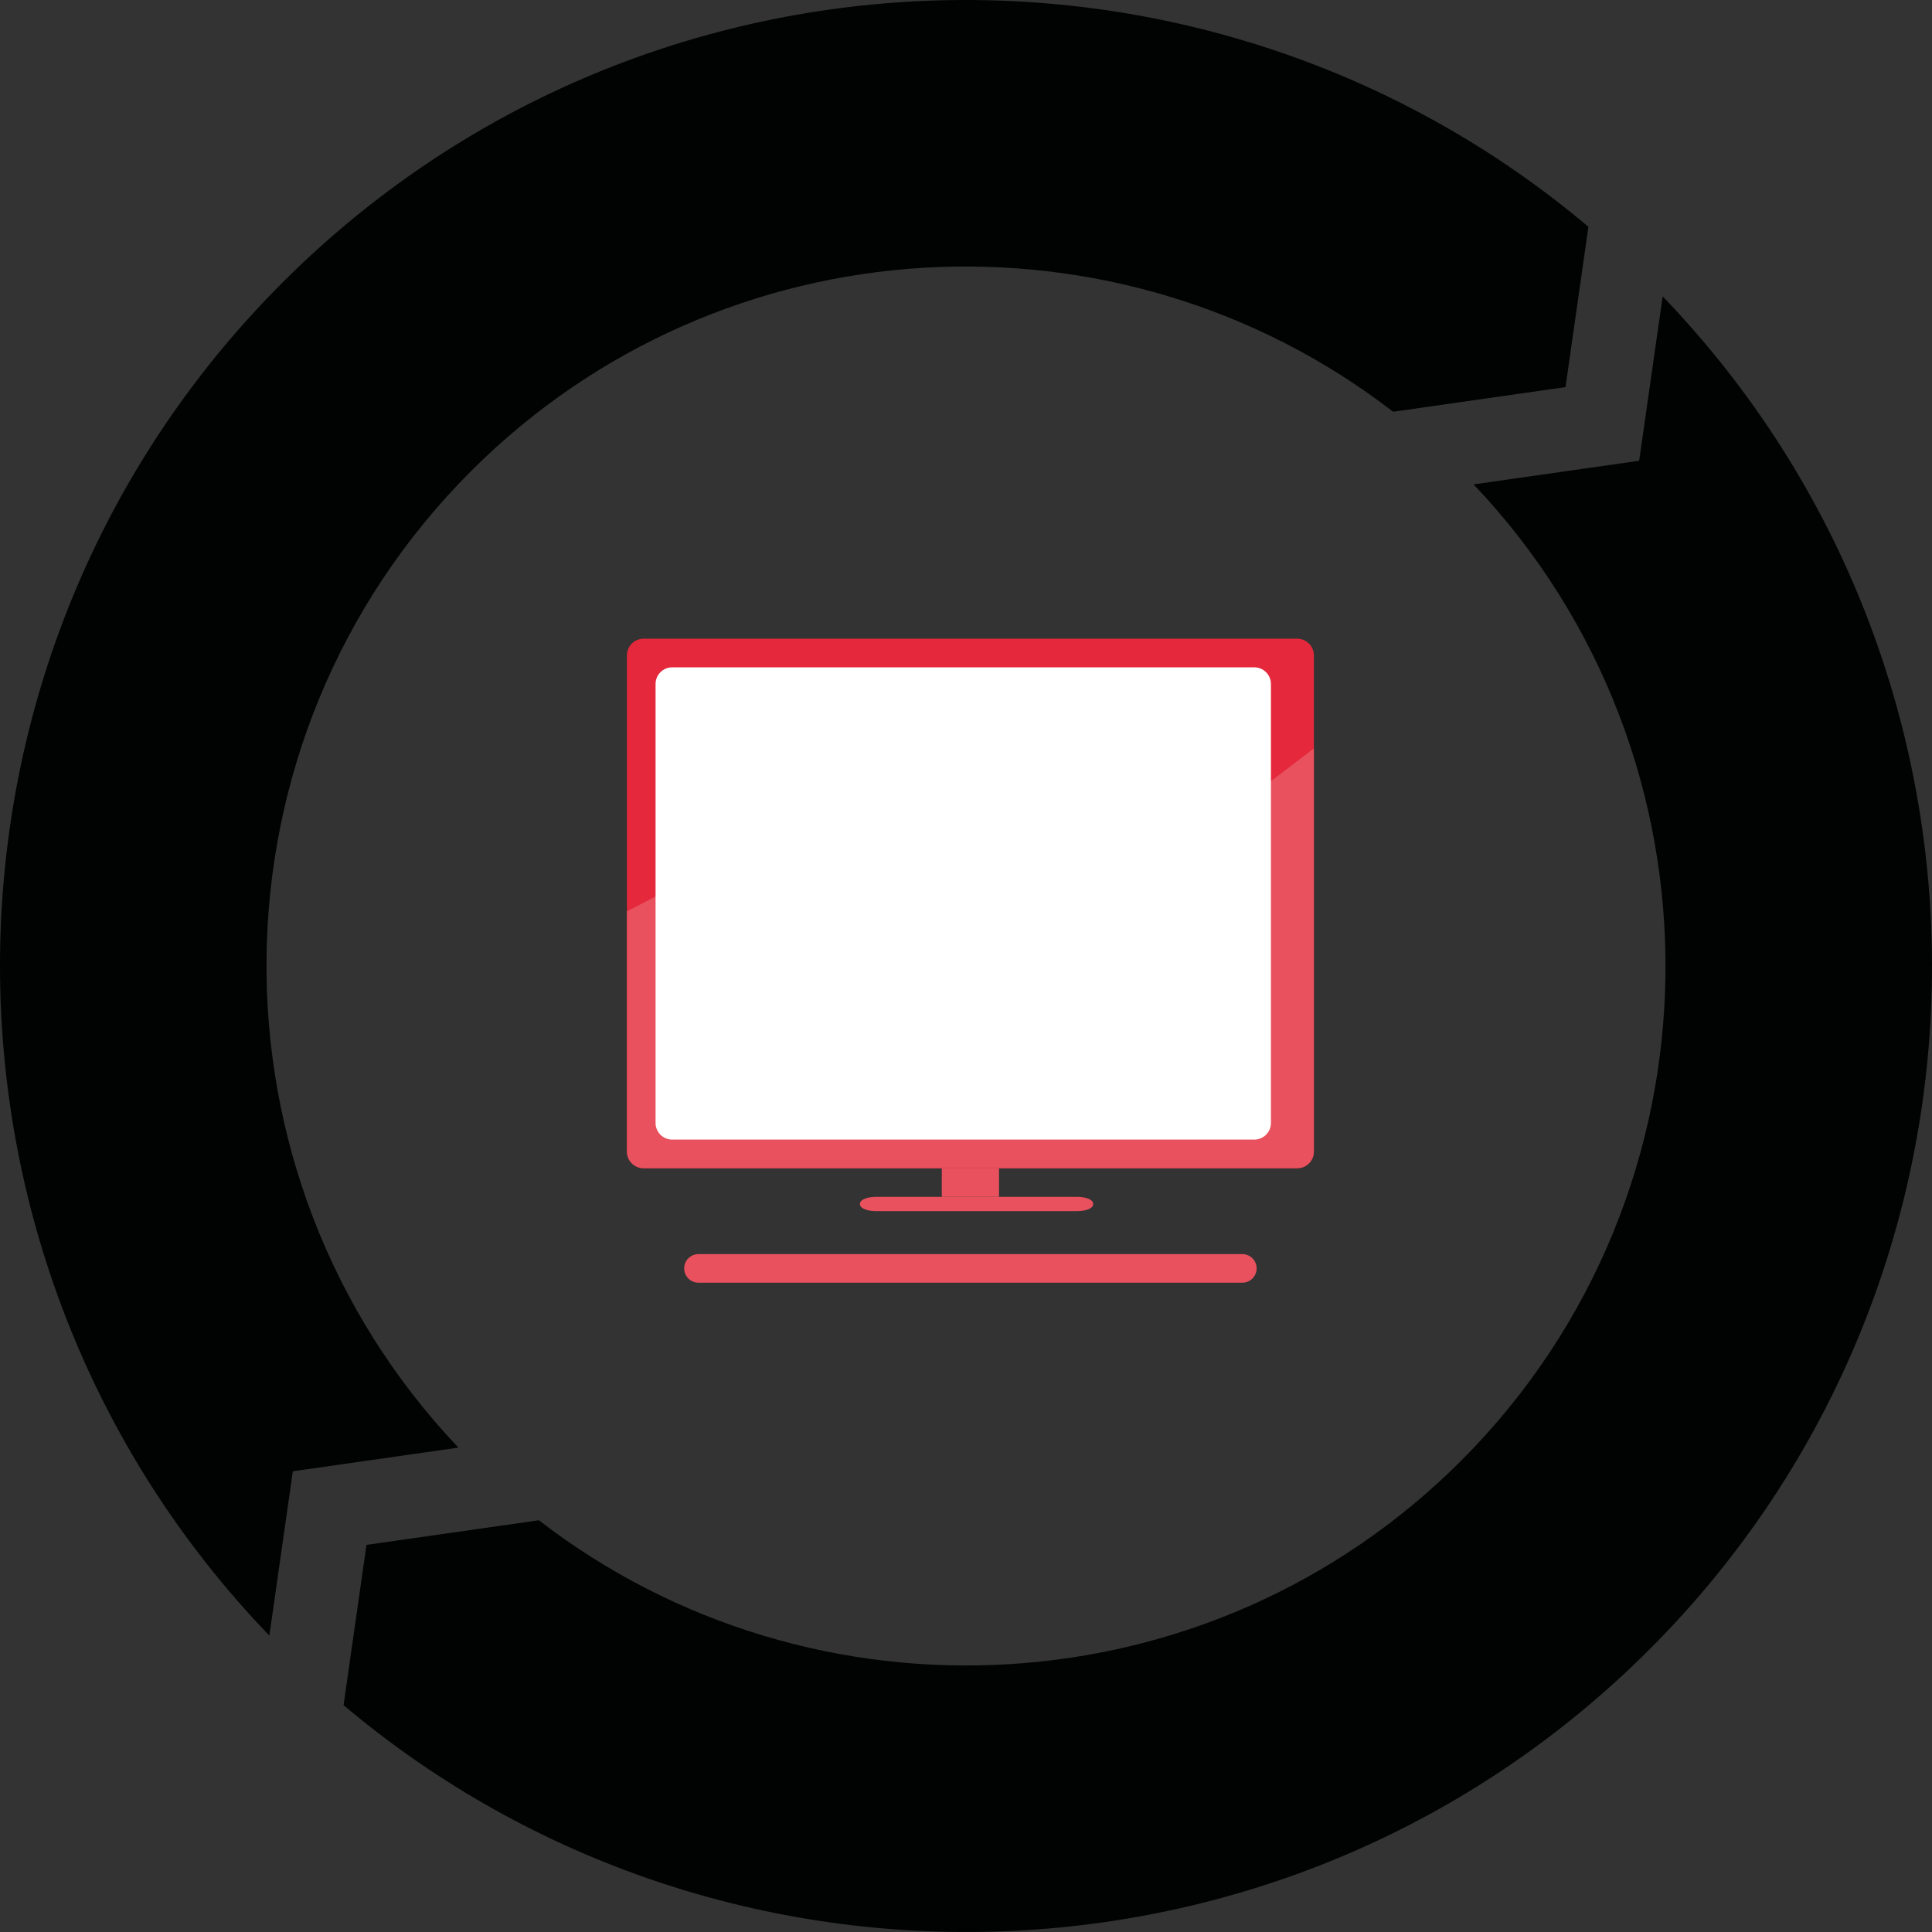<?xml version="1.0" encoding="utf-8"?>
<!-- Generator: Adobe Illustrator 17.0.0, SVG Export Plug-In . SVG Version: 6.00 Build 0)  -->
<!DOCTYPE svg PUBLIC "-//W3C//DTD SVG 1.1//EN" "http://www.w3.org/Graphics/SVG/1.1/DTD/svg11.dtd">
<svg version="1.1" id="Layer_1" xmlns="http://www.w3.org/2000/svg" xmlns:xlink="http://www.w3.org/1999/xlink" x="0px" y="0px"
	 width="135px" height="135.001px" viewBox="0 0 135 135.001" enable-background="new 0 0 135 135.001" xml:space="preserve">
<rect x="0" y="0" width="135" height="135.001" fill="#333333" stroke="none"/>
<g>
	<g>
		<g>
			<path fill="#010202" d="M32.031,101.153c-18.165-19.135-17.88-49.472,0.887-68.236C50.48,15.353,78.181,13.98,97.346,28.771
				l12.046-1.721l1.599-11.203C84.484-6.504,44.699-5.217,19.741,19.742c-26.018,26.018-26.312,68.145-0.92,94.549l1.641-11.485
				L32.031,101.153z"/>
		</g>
		<g>
			<path fill="#010202" d="M116.179,20.71l-1.641,11.485l-11.569,1.652c18.165,19.135,17.879,49.472-0.885,68.235
				c-17.564,17.563-45.265,18.938-64.431,4.147l-12.046,1.721l-1.6,11.202c26.508,22.352,66.292,21.065,91.249-3.896
				C141.277,89.242,141.572,47.116,116.179,20.71z"/>
		</g>
	</g>
	<g>
		<g>
			<path fill="#E5283C" d="M91.808,80.466c0,0.643-0.521,1.164-1.165,1.164h-45.67c-0.644,0-1.165-0.521-1.165-1.164V45.794
				c0-0.643,0.521-1.164,1.165-1.164h45.67c0.644,0,1.165,0.521,1.165,1.164V80.466z"/>
		</g>
		<g>
			<defs>
				<path id="SVGID_1_" d="M91.808,80.466c0,0.643-0.521,1.164-1.165,1.164h-45.67c-0.644,0-1.165-0.521-1.165-1.164V45.794
					c0-0.643,0.521-1.164,1.165-1.164h45.67c0.644,0,1.165,0.521,1.165,1.164V80.466z"/>
			</defs>
			<clipPath id="SVGID_2_">
				<use xlink:href="#SVGID_1_"  overflow="visible"/>
			</clipPath>
			<g clip-path="url(#SVGID_2_)">
				<path fill="#E8515D" d="M25.743,73.308c0,0,23.901-12.872,27.452-14.405c3.548-1.532,7.645-0.206,7.726,4.552l5.516-4.78
					c0,0,3.08-3.546,8.243-0.448c5.162,3.098,6.535,1.723,8.794,0.271c2.258-1.451,19.126-14.359,20.291-15.893l-1.553,51.026H29.43
					L25.743,73.308z"/>
			</g>
		</g>
		<g>
			<path fill="#FFFFFF" d="M88.808,78.466c0,0.643-0.521,1.164-1.164,1.164H46.972c-0.643,0-1.164-0.521-1.164-1.164V47.794
				c0-0.643,0.521-1.164,1.164-1.164h40.672c0.643,0,1.164,0.521,1.164,1.164V78.466z"/>
		</g>
		<g>
			<path fill="#E8515D" d="M76.39,84.13c0,0.32-0.524,0.5-1.164,0.5H61.251c-0.64,0-1.164-0.18-1.164-0.5
				c0-0.32,0.524-0.5,1.164-0.5h13.975C75.865,83.63,76.39,83.81,76.39,84.13z"/>
		</g>
		<g>
			<rect x="65.808" y="81.63" fill="#E8515D" width="4" height="2"/>
		</g>
		<g>
			<path fill="#E8515D" d="M87.808,88.63c0,0.553-0.447,1-1,1h-38c-0.553,0-1-0.447-1-1l0,0c0-0.553,0.447-1,1-1h38
				C87.361,87.63,87.808,88.078,87.808,88.63L87.808,88.63z"/>
		</g>
	</g>
</g>
</svg>
